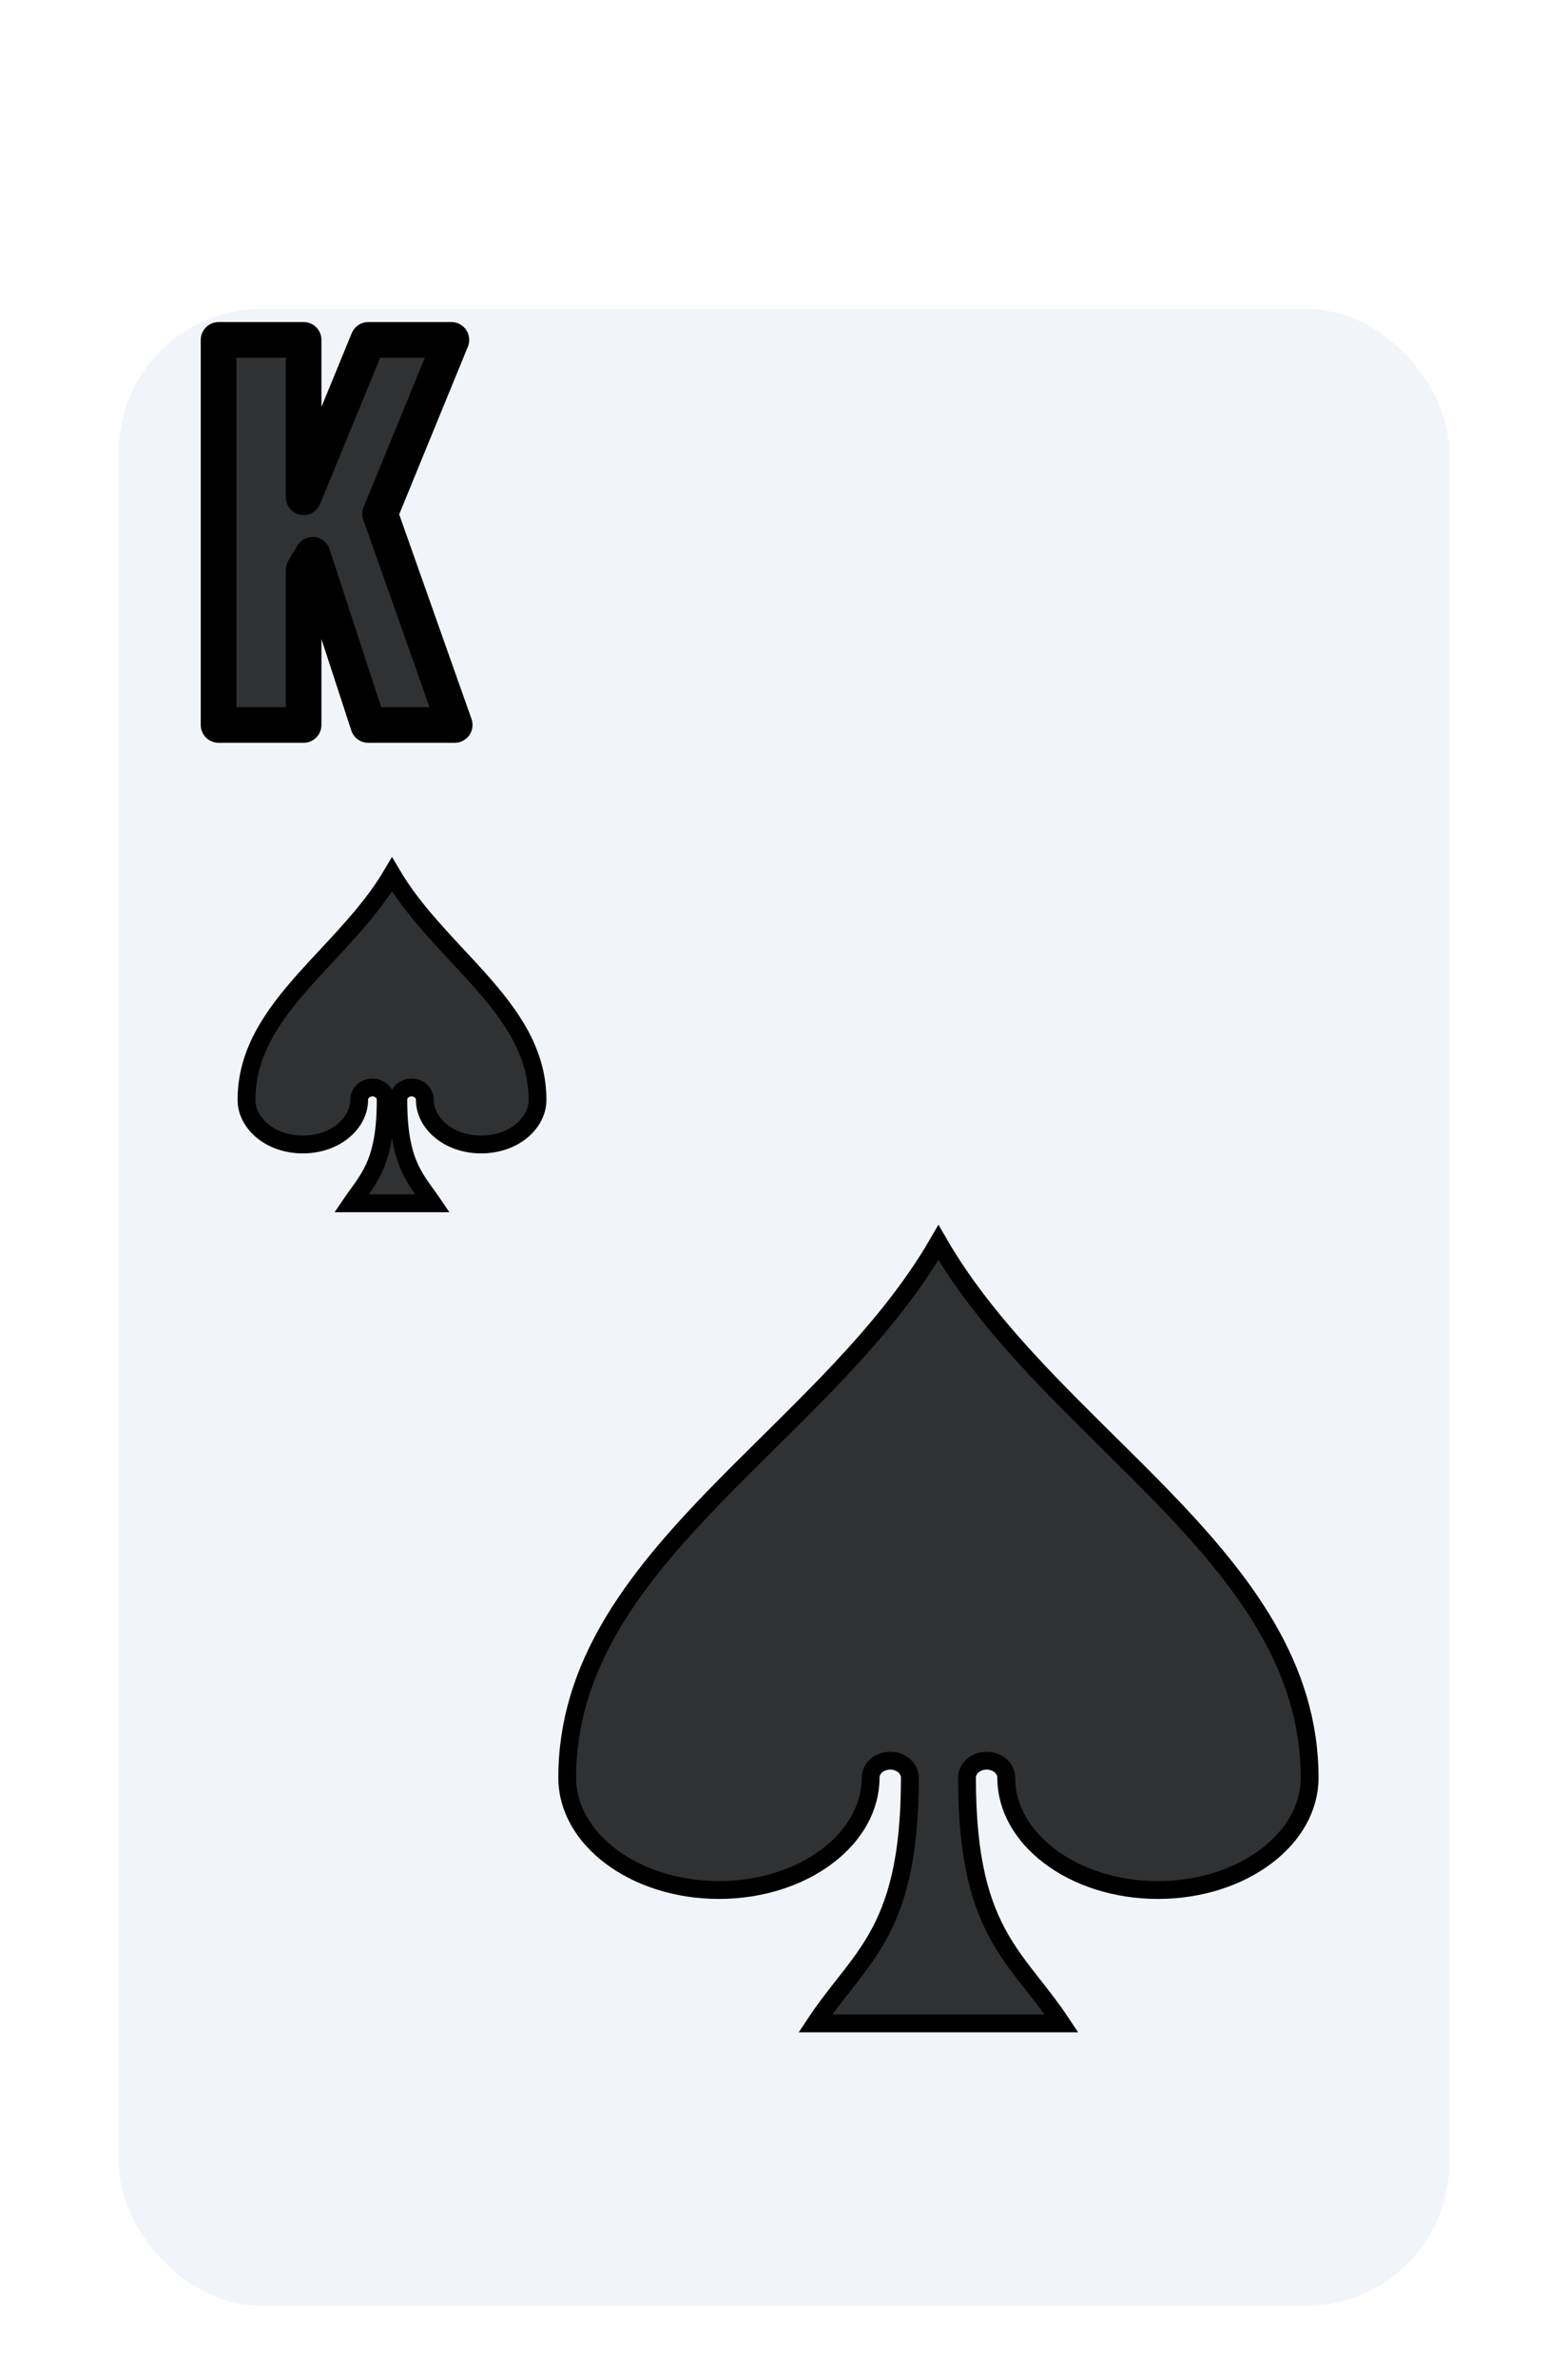 <svg width="132" height="200" viewBox="0 0 132 200" fill="none" xmlns="http://www.w3.org/2000/svg">
<g filter="url(#filter0_dd_350_2748)">
<rect x="10" y="16" width="112" height="168" rx="12" fill="#F1F5F9"/>
</g>
<path d="M35.914 100.541C36.082 100.774 36.25 101.006 36.416 101.25H29.584C29.75 101.006 29.918 100.774 30.086 100.541C30.101 100.52 30.116 100.499 30.131 100.479C30.515 99.948 30.912 99.4 31.258 98.755C31.997 97.376 32.468 95.632 32.468 92.55C32.468 91.838 31.822 91.5 31.352 91.5C30.881 91.5 30.236 91.838 30.236 92.55C30.236 94.488 28.259 96.3 25.493 96.3C22.727 96.3 20.75 94.488 20.75 92.55C20.75 88.573 22.911 85.493 25.686 82.38C26.261 81.736 26.866 81.088 27.479 80.43C29.449 78.316 31.512 76.103 33 73.579C34.488 76.103 36.551 78.316 38.521 80.43C39.135 81.088 39.739 81.736 40.313 82.38C43.089 85.493 45.25 88.573 45.25 92.55C45.25 94.488 43.273 96.3 40.507 96.3C37.741 96.3 35.764 94.488 35.764 92.55C35.764 91.838 35.118 91.5 34.648 91.5C34.178 91.5 33.532 91.838 33.532 92.55C33.532 95.632 34.003 97.376 34.742 98.755C35.088 99.4 35.485 99.948 35.869 100.478C35.884 100.499 35.899 100.52 35.914 100.541Z" fill="black" fill-opacity="0.8" stroke="black" stroke-width="1.5"/>
<path d="M70.744 115.238C73.866 111.909 76.771 108.406 79 104.547C81.228 108.406 84.134 111.909 87.256 115.238C89.205 117.316 91.28 119.368 93.333 121.398C94.87 122.917 96.393 124.424 97.841 125.919C104.704 133.006 110.25 140.211 110.25 149.58C110.25 152.11 108.893 154.455 106.588 156.194C104.283 157.933 101.065 159.03 97.479 159.03C93.892 159.03 90.674 157.933 88.37 156.194C86.065 154.455 84.708 152.11 84.708 149.58C84.708 149.105 84.451 148.731 84.145 148.501C83.841 148.271 83.453 148.15 83.056 148.15C82.659 148.15 82.272 148.271 81.967 148.501C81.662 148.731 81.404 149.105 81.404 149.58C81.404 156.471 82.548 160.267 84.267 163.218C85.086 164.624 86.026 165.82 86.979 167.032L87.079 167.16C87.834 168.121 88.601 169.106 89.36 170.25H68.64C69.398 169.106 70.166 168.121 70.921 167.16L71.021 167.033C71.973 165.82 72.913 164.624 73.732 163.218C75.451 160.267 76.595 156.471 76.595 149.58C76.595 149.105 76.338 148.731 76.033 148.501C75.728 148.271 75.34 148.15 74.943 148.15C74.546 148.15 74.159 148.271 73.854 148.501C73.549 148.731 73.292 149.106 73.292 149.58C73.292 152.11 71.935 154.455 69.63 156.194C67.325 157.933 64.107 159.03 60.521 159.03C56.935 159.03 53.717 157.933 51.412 156.194C49.107 154.455 47.75 152.11 47.75 149.58C47.75 140.211 53.296 133.006 60.158 125.919C61.607 124.424 63.131 122.917 64.668 121.397C66.72 119.368 68.795 117.316 70.744 115.238Z" fill="black" fill-opacity="0.8" stroke="black" stroke-width="1.5"/>
<path d="M18.4 61V28.6H25.56V41.84L31 28.6H38L32 43.24L38.28 61H31L26.32 46.68L25.56 47.96V61H18.4Z" fill="black" fill-opacity="0.8"/>
<path d="M18.4 61H16.9C16.9 61.828 17.572 62.5 18.4 62.5V61ZM18.4 28.6V27.1C17.572 27.1 16.9 27.772 16.9 28.6H18.4ZM25.56 28.6H27.06C27.06 27.772 26.388 27.1 25.56 27.1V28.6ZM25.56 41.84H24.06C24.06 42.556 24.567 43.173 25.27 43.312C25.972 43.45 26.675 43.073 26.948 42.41L25.56 41.84ZM31 28.6V27.1C30.392 27.1 29.844 27.467 29.613 28.03L31 28.6ZM38 28.6L39.388 29.169C39.578 28.706 39.524 28.18 39.246 27.764C38.967 27.349 38.5 27.1 38 27.1V28.6ZM32 43.24L30.612 42.671C30.472 43.012 30.463 43.393 30.586 43.74L32 43.24ZM38.28 61V62.5C38.767 62.5 39.224 62.264 39.505 61.866C39.786 61.468 39.856 60.959 39.694 60.5L38.28 61ZM31 61L29.574 61.466C29.776 62.083 30.351 62.5 31 62.5V61ZM26.32 46.68L27.746 46.214C27.563 45.654 27.07 45.254 26.485 45.189C25.899 45.124 25.331 45.408 25.03 45.914L26.32 46.68ZM25.56 47.96L24.27 47.194C24.133 47.426 24.06 47.691 24.06 47.96H25.56ZM25.56 61V62.5C26.388 62.5 27.06 61.828 27.06 61H25.56ZM19.9 61V28.6H16.9V61H19.9ZM18.4 30.1H25.56V27.1H18.4V30.1ZM24.06 28.6V41.84H27.06V28.6H24.06ZM26.948 42.41L32.388 29.17L29.613 28.03L24.172 41.27L26.948 42.41ZM31 30.1H38V27.1H31V30.1ZM36.612 28.031L30.612 42.671L33.388 43.809L39.388 29.169L36.612 28.031ZM30.586 43.74L36.866 61.5L39.694 60.5L33.414 42.74L30.586 43.74ZM38.28 59.5H31V62.5H38.28V59.5ZM32.426 60.534L27.746 46.214L24.894 47.146L29.574 61.466L32.426 60.534ZM25.03 45.914L24.27 47.194L26.85 48.726L27.61 47.446L25.03 45.914ZM24.06 47.96V61H27.06V47.96H24.06ZM25.56 59.5H18.4V62.5H25.56V59.5Z" fill="black"/>
<defs>
<filter id="filter0_dd_350_2748" x="2" y="14" width="128" height="184" filterUnits="userSpaceOnUse" color-interpolation-filters="sRGB">
<feFlood flood-opacity="0" result="BackgroundImageFix"/>
<feColorMatrix in="SourceAlpha" type="matrix" values="0 0 0 0 0 0 0 0 0 0 0 0 0 0 0 0 0 0 127 0" result="hardAlpha"/>
<feOffset dy="6"/>
<feGaussianBlur stdDeviation="4"/>
<feColorMatrix type="matrix" values="0 0 0 0 0 0 0 0 0 0 0 0 0 0 0 0 0 0 0.15 0"/>
<feBlend mode="normal" in2="BackgroundImageFix" result="effect1_dropShadow_350_2748"/>
<feColorMatrix in="SourceAlpha" type="matrix" values="0 0 0 0 0 0 0 0 0 0 0 0 0 0 0 0 0 0 127 0" result="hardAlpha"/>
<feOffset dy="4"/>
<feGaussianBlur stdDeviation="2"/>
<feColorMatrix type="matrix" values="0 0 0 0 0 0 0 0 0 0 0 0 0 0 0 0 0 0 0.25 0"/>
<feBlend mode="normal" in2="effect1_dropShadow_350_2748" result="effect2_dropShadow_350_2748"/>
<feBlend mode="normal" in="SourceGraphic" in2="effect2_dropShadow_350_2748" result="shape"/>
</filter>
</defs>
</svg>
